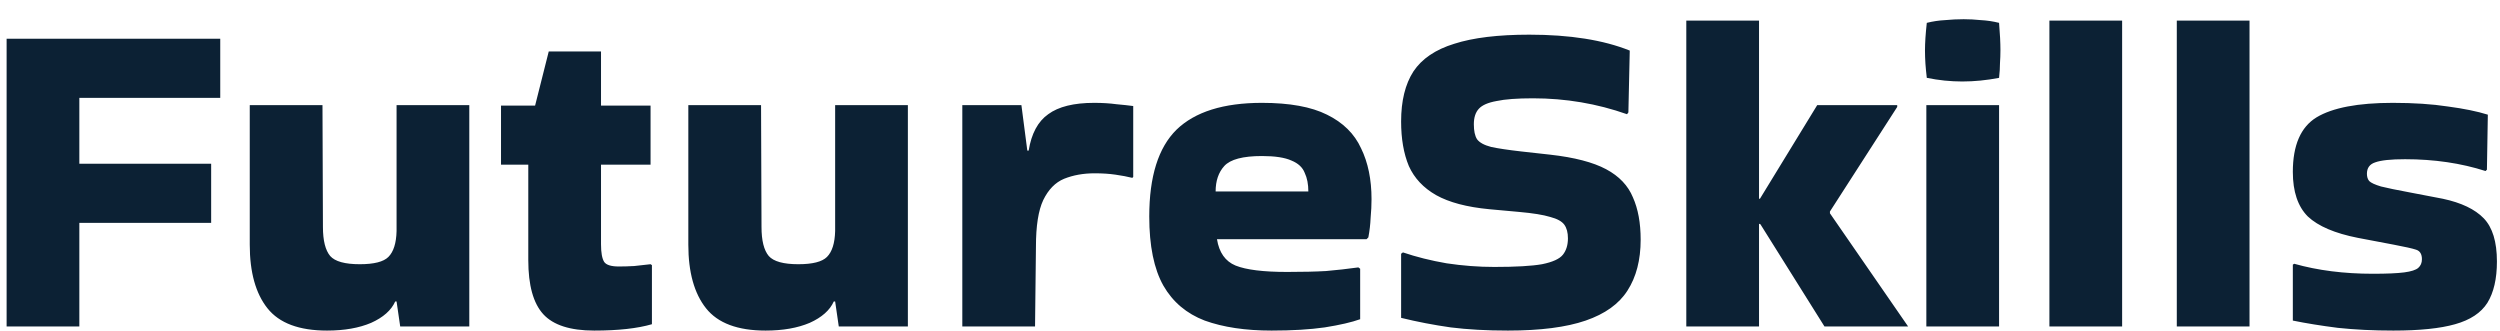 <svg width="121" height="16" viewBox="0 0 121 16" fill="none" xmlns="http://www.w3.org/2000/svg">
<path d="M3.84 15.802H0.32V1.876H10.66V4.736H3.84V7.926H10.22V10.786H3.84V15.802ZM15.828 16C14.479 16 13.518 15.641 12.946 14.922C12.374 14.203 12.088 13.177 12.088 11.842V5.088H15.608L15.63 10.984C15.63 11.644 15.748 12.113 15.982 12.392C16.217 12.656 16.694 12.788 17.412 12.788C18.102 12.788 18.564 12.671 18.798 12.436C19.048 12.187 19.18 11.769 19.194 11.182V5.088H22.714V15.802H19.37L19.194 14.592H19.128C18.938 15.017 18.549 15.362 17.962 15.626C17.376 15.875 16.664 16 15.828 16ZM25.569 12.59V7.97H24.249V5.11H25.899L26.559 2.492H29.089V5.11H31.487V7.97H29.089V11.82C29.089 12.231 29.141 12.517 29.243 12.678C29.346 12.825 29.581 12.898 29.947 12.898C30.182 12.898 30.431 12.891 30.695 12.876C30.959 12.847 31.223 12.817 31.487 12.788L31.553 12.832V15.692C30.849 15.897 29.918 16 28.759 16C27.601 16 26.779 15.736 26.295 15.208C25.811 14.68 25.569 13.807 25.569 12.59ZM37.055 16C35.706 16 34.745 15.641 34.173 14.922C33.601 14.203 33.315 13.177 33.315 11.842V5.088H36.835L36.857 10.984C36.857 11.644 36.974 12.113 37.209 12.392C37.444 12.656 37.92 12.788 38.639 12.788C39.328 12.788 39.79 12.671 40.025 12.436C40.274 12.187 40.406 11.769 40.421 11.182V5.088H43.941V15.802H40.597L40.421 14.592H40.355C40.164 15.017 39.776 15.362 39.189 15.626C38.602 15.875 37.891 16 37.055 16ZM50.096 15.802H46.576V5.088H49.436L49.722 7.288H49.788C49.92 6.467 50.235 5.88 50.734 5.528C51.233 5.161 51.973 4.978 52.956 4.978C53.352 4.978 53.711 5 54.034 5.044C54.356 5.073 54.628 5.103 54.848 5.132V8.564L54.804 8.608C54.569 8.549 54.298 8.498 53.99 8.454C53.697 8.41 53.359 8.388 52.978 8.388C52.435 8.388 51.944 8.476 51.504 8.652C51.078 8.828 50.741 9.173 50.492 9.686C50.257 10.185 50.14 10.933 50.14 11.93L50.096 15.802ZM65.832 15.45C65.422 15.597 64.85 15.729 64.116 15.846C63.398 15.949 62.54 16 61.542 16C60.281 16 59.203 15.839 58.308 15.516C57.428 15.179 56.761 14.614 56.306 13.822C55.852 13.015 55.624 11.901 55.624 10.478C55.624 8.542 56.064 7.141 56.944 6.276C57.839 5.411 59.218 4.978 61.08 4.978C62.415 4.978 63.464 5.169 64.226 5.55C65.004 5.931 65.554 6.474 65.876 7.178C66.214 7.867 66.382 8.689 66.382 9.642C66.382 9.921 66.368 10.221 66.338 10.544C66.324 10.867 66.287 11.182 66.228 11.49L66.14 11.578H58.902C59.005 12.223 59.306 12.649 59.804 12.854C60.318 13.059 61.146 13.162 62.29 13.162C63.053 13.162 63.684 13.147 64.182 13.118C64.696 13.074 65.216 13.015 65.744 12.942L65.832 13.008V15.45ZM63.324 9.268C63.324 8.916 63.266 8.615 63.148 8.366C63.046 8.102 62.833 7.904 62.51 7.772C62.188 7.625 61.711 7.552 61.08 7.552C60.156 7.552 59.548 7.713 59.254 8.036C58.976 8.344 58.836 8.755 58.836 9.268H63.324ZM67.902 12.216C68.547 12.436 69.251 12.612 70.014 12.744C70.791 12.861 71.561 12.92 72.324 12.92C73.365 12.92 74.135 12.876 74.634 12.788C75.147 12.685 75.484 12.531 75.646 12.326C75.807 12.121 75.888 11.857 75.888 11.534C75.888 11.255 75.829 11.035 75.712 10.874C75.594 10.713 75.367 10.588 75.03 10.5C74.692 10.397 74.194 10.317 73.534 10.258L72.082 10.126C70.996 10.023 70.138 9.796 69.508 9.444C68.892 9.092 68.452 8.623 68.188 8.036C67.938 7.435 67.814 6.716 67.814 5.88C67.814 4.883 68.012 4.076 68.408 3.46C68.818 2.844 69.478 2.397 70.388 2.118C71.297 1.825 72.507 1.678 74.018 1.678C75.983 1.678 77.604 1.935 78.88 2.448L78.814 5.44L78.748 5.528C77.296 5.015 75.778 4.758 74.194 4.758C73.431 4.758 72.844 4.802 72.434 4.89C72.023 4.963 71.737 5.088 71.576 5.264C71.414 5.44 71.334 5.689 71.334 6.012C71.334 6.335 71.385 6.577 71.488 6.738C71.605 6.899 71.832 7.024 72.17 7.112C72.507 7.185 72.998 7.259 73.644 7.332L75.03 7.486C76.203 7.618 77.105 7.853 77.736 8.19C78.366 8.527 78.799 8.982 79.034 9.554C79.283 10.111 79.408 10.793 79.408 11.6C79.408 12.583 79.195 13.404 78.77 14.064C78.359 14.709 77.684 15.193 76.746 15.516C75.807 15.839 74.553 16 72.984 16C71.957 16 71.033 15.949 70.212 15.846C69.39 15.729 68.591 15.575 67.814 15.384V12.282L67.902 12.216ZM85.137 15.802H81.617V0.996H85.137V9.62H85.181L87.953 5.088H91.825V5.176L88.569 10.236V10.324L92.353 15.802H88.305L85.203 10.852L85.137 10.83V15.802ZM96.755 1.106C96.799 1.634 96.821 2.074 96.821 2.426C96.821 2.631 96.814 2.844 96.799 3.064C96.799 3.269 96.785 3.504 96.755 3.768C96.447 3.827 96.147 3.871 95.853 3.9C95.56 3.929 95.267 3.944 94.973 3.944C94.695 3.944 94.409 3.929 94.115 3.9C93.837 3.871 93.551 3.827 93.257 3.768C93.228 3.519 93.206 3.291 93.191 3.086C93.177 2.866 93.169 2.653 93.169 2.448C93.169 2.257 93.177 2.052 93.191 1.832C93.206 1.612 93.228 1.37 93.257 1.106C93.551 1.033 93.844 0.989 94.137 0.974C94.445 0.945 94.746 0.93 95.039 0.93C95.318 0.93 95.597 0.945 95.875 0.974C96.169 0.989 96.462 1.033 96.755 1.106ZM96.755 15.802H93.235V5.088H96.755V15.802ZM102.711 15.802H99.191V0.996H102.711V15.802ZM108.877 15.802H105.357V0.996H108.877V15.802ZM111.039 12.766C112.183 13.089 113.452 13.25 114.845 13.25C115.52 13.25 116.026 13.228 116.363 13.184C116.7 13.14 116.928 13.067 117.045 12.964C117.162 12.861 117.221 12.722 117.221 12.546C117.221 12.297 117.126 12.143 116.935 12.084C116.759 12.025 116.4 11.945 115.857 11.842L114.119 11.512C113.004 11.292 112.198 10.947 111.699 10.478C111.215 9.994 110.973 9.275 110.973 8.322C110.973 7.031 111.354 6.151 112.117 5.682C112.894 5.213 114.126 4.978 115.813 4.978C116.825 4.978 117.712 5.037 118.475 5.154C119.252 5.257 119.898 5.389 120.411 5.55L120.367 8.212L120.301 8.278C119.113 7.897 117.815 7.706 116.407 7.706C115.718 7.706 115.234 7.757 114.955 7.86C114.691 7.948 114.559 8.131 114.559 8.41C114.559 8.557 114.596 8.674 114.669 8.762C114.757 8.85 114.948 8.938 115.241 9.026C115.534 9.099 115.996 9.195 116.627 9.312L118.233 9.62C119.128 9.811 119.788 10.126 120.213 10.566C120.638 11.006 120.851 11.703 120.851 12.656C120.851 13.492 120.697 14.159 120.389 14.658C120.081 15.142 119.56 15.487 118.827 15.692C118.108 15.897 117.111 16 115.835 16C114.867 16 113.972 15.956 113.151 15.868C112.344 15.765 111.618 15.648 110.973 15.516V12.81L111.039 12.766Z" fill="#0C2134"/>
</svg>
